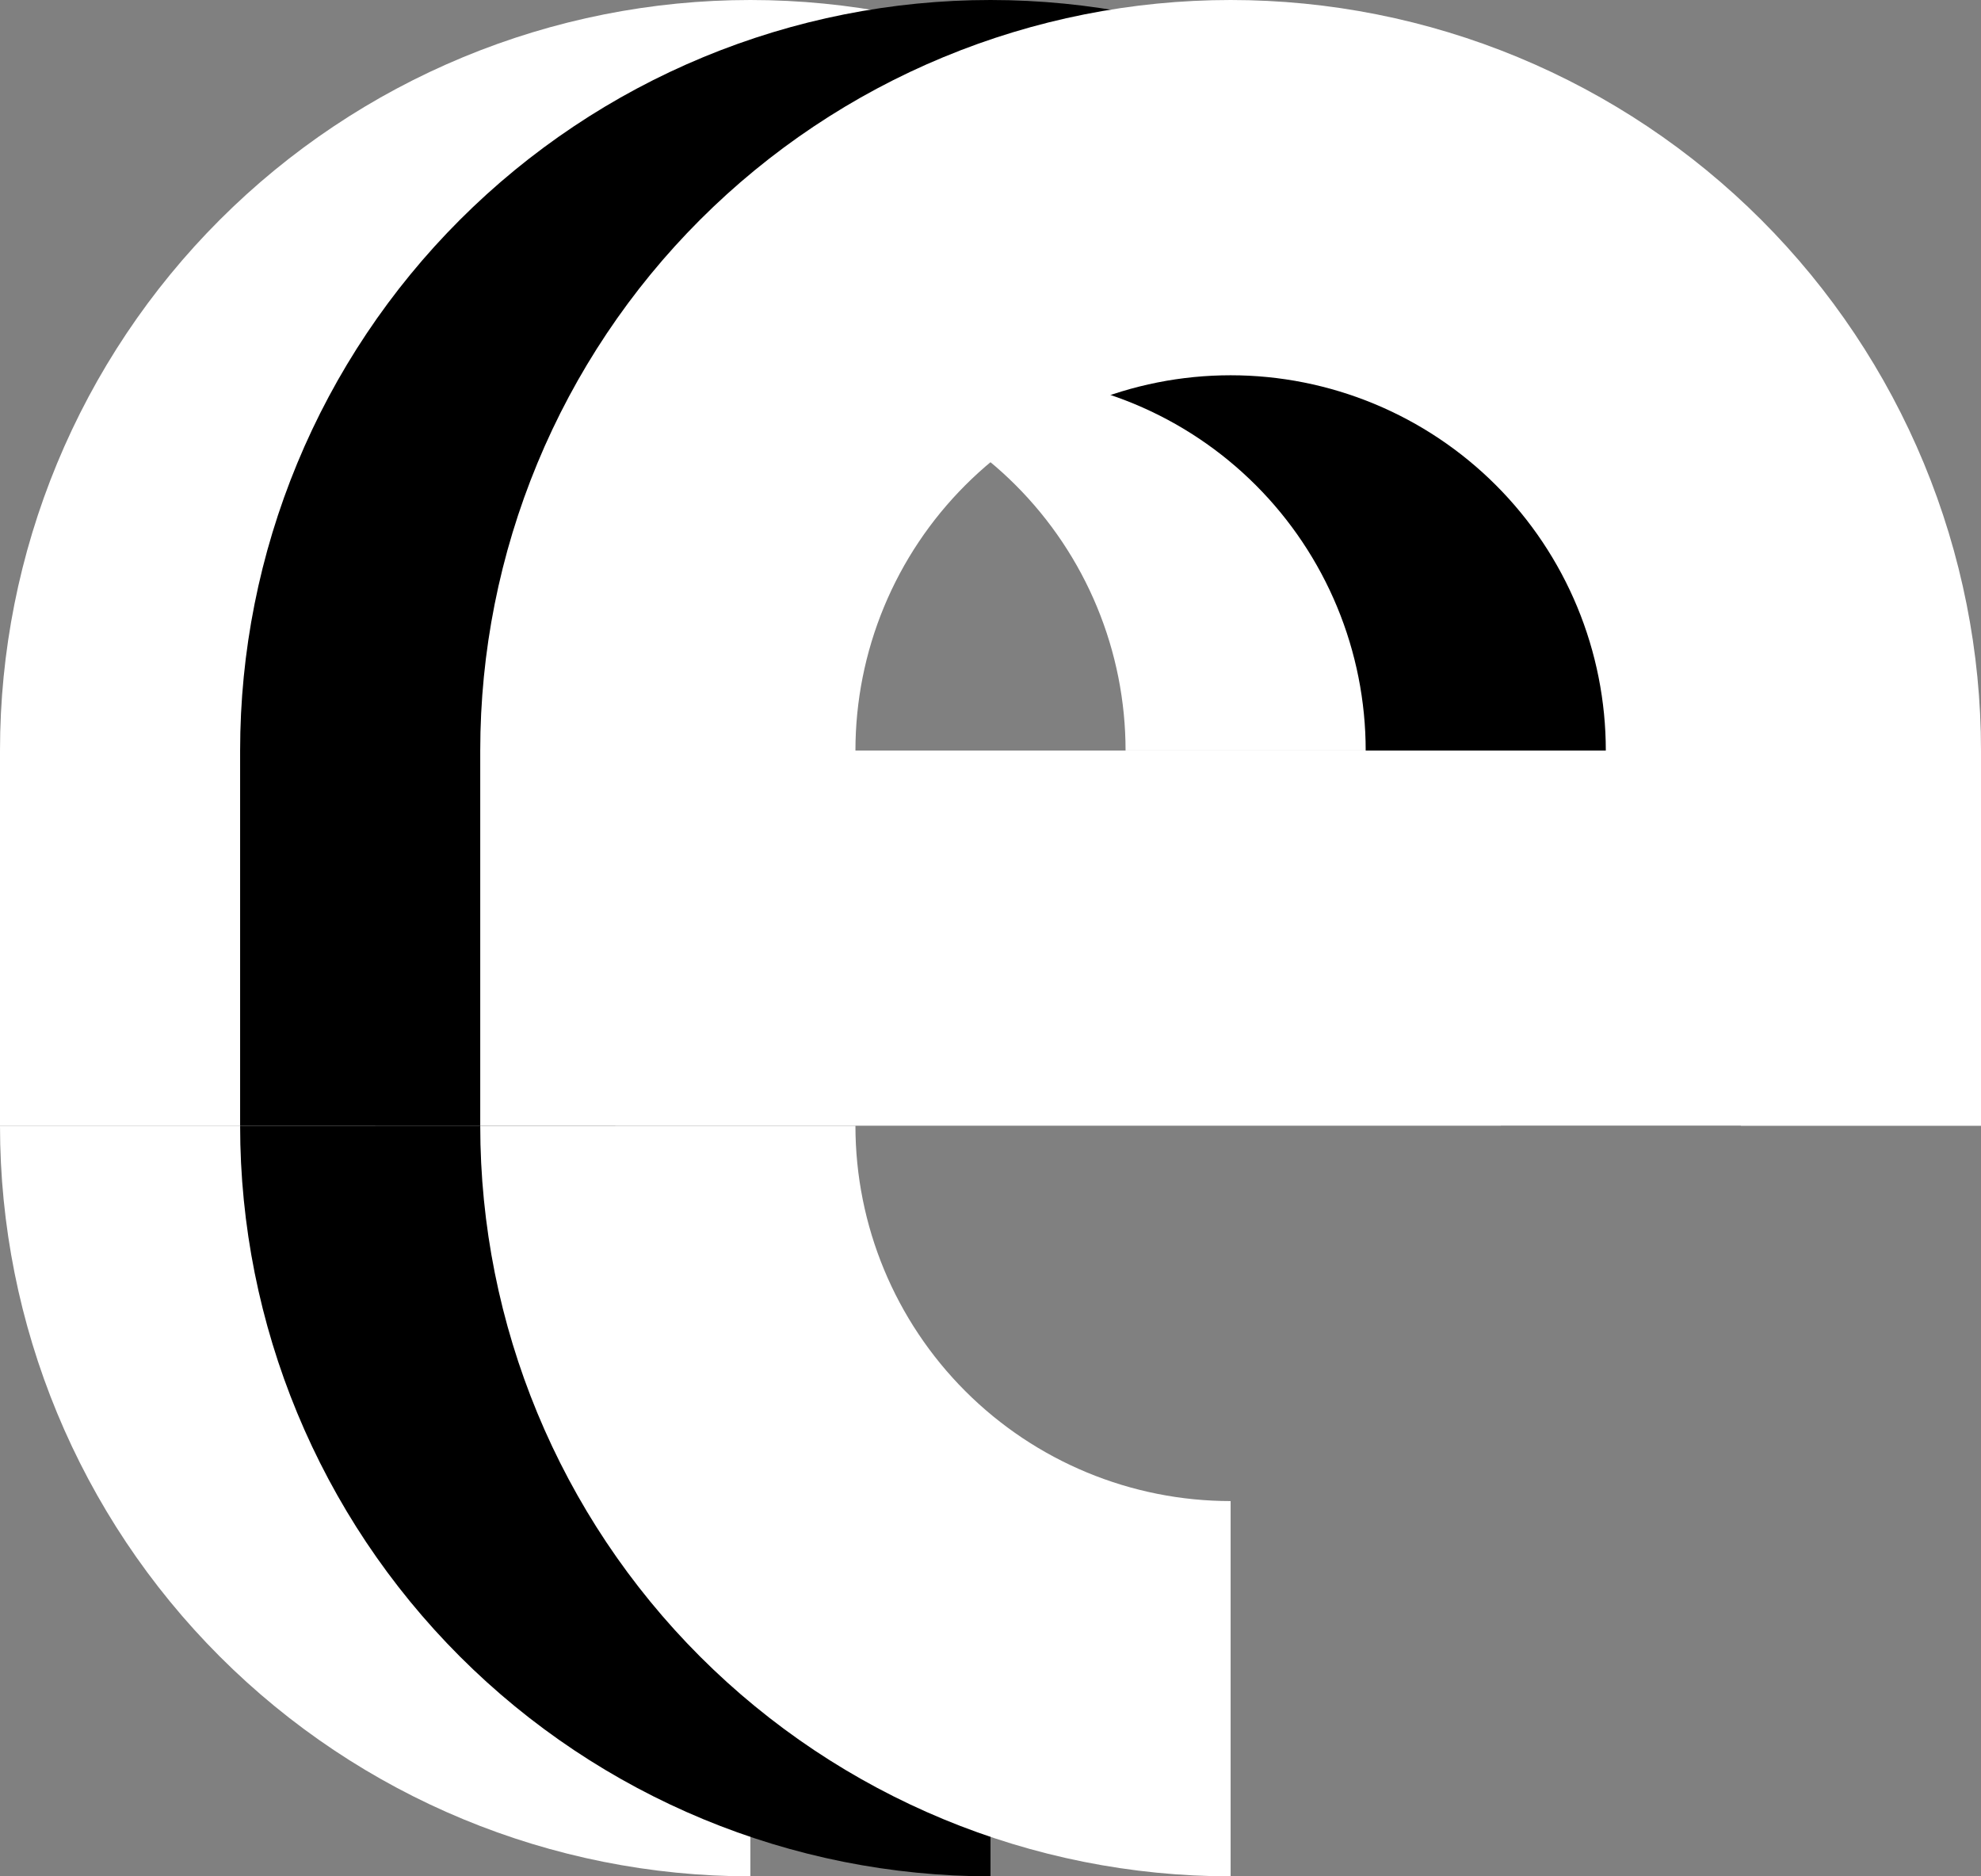 <svg width="264" height="250" viewBox="0 0 264 250" fill="none" xmlns="http://www.w3.org/2000/svg">
<rect x="0" y="0" width="264" height="250" fill="#808080" stroke="none"/>
<path d="M0 100C1.14805e-06 86.868 2.587 73.864 7.612 61.732C12.637 49.599 20.003 38.575 29.289 29.289C38.575 20.003 49.599 12.637 61.732 7.612C73.864 2.587 86.868 -1.72208e-06 100 0C113.132 1.72208e-06 126.136 2.587 138.268 7.612C150.401 12.637 161.425 20.003 170.711 29.289C179.997 38.575 187.362 49.599 192.388 61.732C197.413 73.864 200 86.868 200 100L150 100C150 93.434 148.707 86.932 146.194 80.866C143.681 74.8 139.998 69.288 135.355 64.645C130.712 60.002 125.2 56.319 119.134 53.806C113.068 51.293 106.566 50 100 50C93.434 50 86.932 51.293 80.866 53.806C74.8 56.319 69.288 60.002 64.645 64.645C60.002 69.288 56.319 74.799 53.806 80.866C51.293 86.932 50 93.434 50 100L0 100Z" fill="white"/>
<path d="M100 250C73.478 250 48.043 239.464 29.289 220.711C10.536 201.957 4.00466e-06 176.522 0 150L50 150C50 163.261 55.268 175.979 64.645 185.355C74.022 194.732 86.739 200 100 200L100 250Z" fill="white"/>
<rect y="100" width="200" height="50" fill="white"/>
<path d="M32 100C32 86.868 34.587 73.864 39.612 61.732C44.638 49.599 52.004 38.575 61.289 29.289C70.575 20.003 81.599 12.637 93.732 7.612C105.864 2.587 118.868 -1.72208e-06 132 0C145.132 1.72208e-06 158.136 2.587 170.268 7.612C182.401 12.637 193.425 20.003 202.711 29.289C211.997 38.575 219.362 49.599 224.388 61.732C229.413 73.864 232 86.868 232 100L182 100C182 93.434 180.707 86.932 178.194 80.866C175.681 74.8 171.998 69.288 167.355 64.645C162.712 60.002 157.2 56.319 151.134 53.806C145.068 51.293 138.566 50 132 50C125.434 50 118.932 51.293 112.866 53.806C106.8 56.319 101.288 60.002 96.645 64.645C92.002 69.288 88.319 74.799 85.806 80.866C83.293 86.932 82 93.434 82 100L32 100Z" fill="black"/>
<path d="M132 250C105.478 250 80.043 239.464 61.289 220.711C42.536 201.957 32 176.522 32 150L82 150C82 163.261 87.268 175.979 96.645 185.355C106.021 194.732 118.739 200 132 200L132 250Z" fill="black"/>
<rect x="32" y="100" width="200" height="50" fill="black"/>
<path d="M64 100C64 86.868 66.587 73.864 71.612 61.732C76.638 49.599 84.004 38.575 93.289 29.289C102.575 20.003 113.599 12.637 125.732 7.612C137.864 2.587 150.868 -1.72208e-06 164 0C177.132 1.72208e-06 190.136 2.587 202.268 7.612C214.401 12.637 225.425 20.003 234.711 29.289C243.997 38.575 251.362 49.599 256.388 61.732C261.413 73.864 264 86.868 264 100L214 100C214 93.434 212.707 86.932 210.194 80.866C207.681 74.8 203.998 69.288 199.355 64.645C194.712 60.002 189.2 56.319 183.134 53.806C177.068 51.293 170.566 50 164 50C157.434 50 150.932 51.293 144.866 53.806C138.8 56.319 133.288 60.002 128.645 64.645C124.002 69.288 120.319 74.799 117.806 80.866C115.293 86.932 114 93.434 114 100L64 100Z" fill="white"/>
<path d="M164 250C137.478 250 112.043 239.464 93.289 220.711C74.536 201.957 64 176.522 64 150L114 150C114 163.261 119.268 175.979 128.645 185.355C138.021 194.732 150.739 200 164 200L164 250Z" fill="white"/>
<rect x="64" y="100" width="200" height="50" fill="white"/>
</svg>
